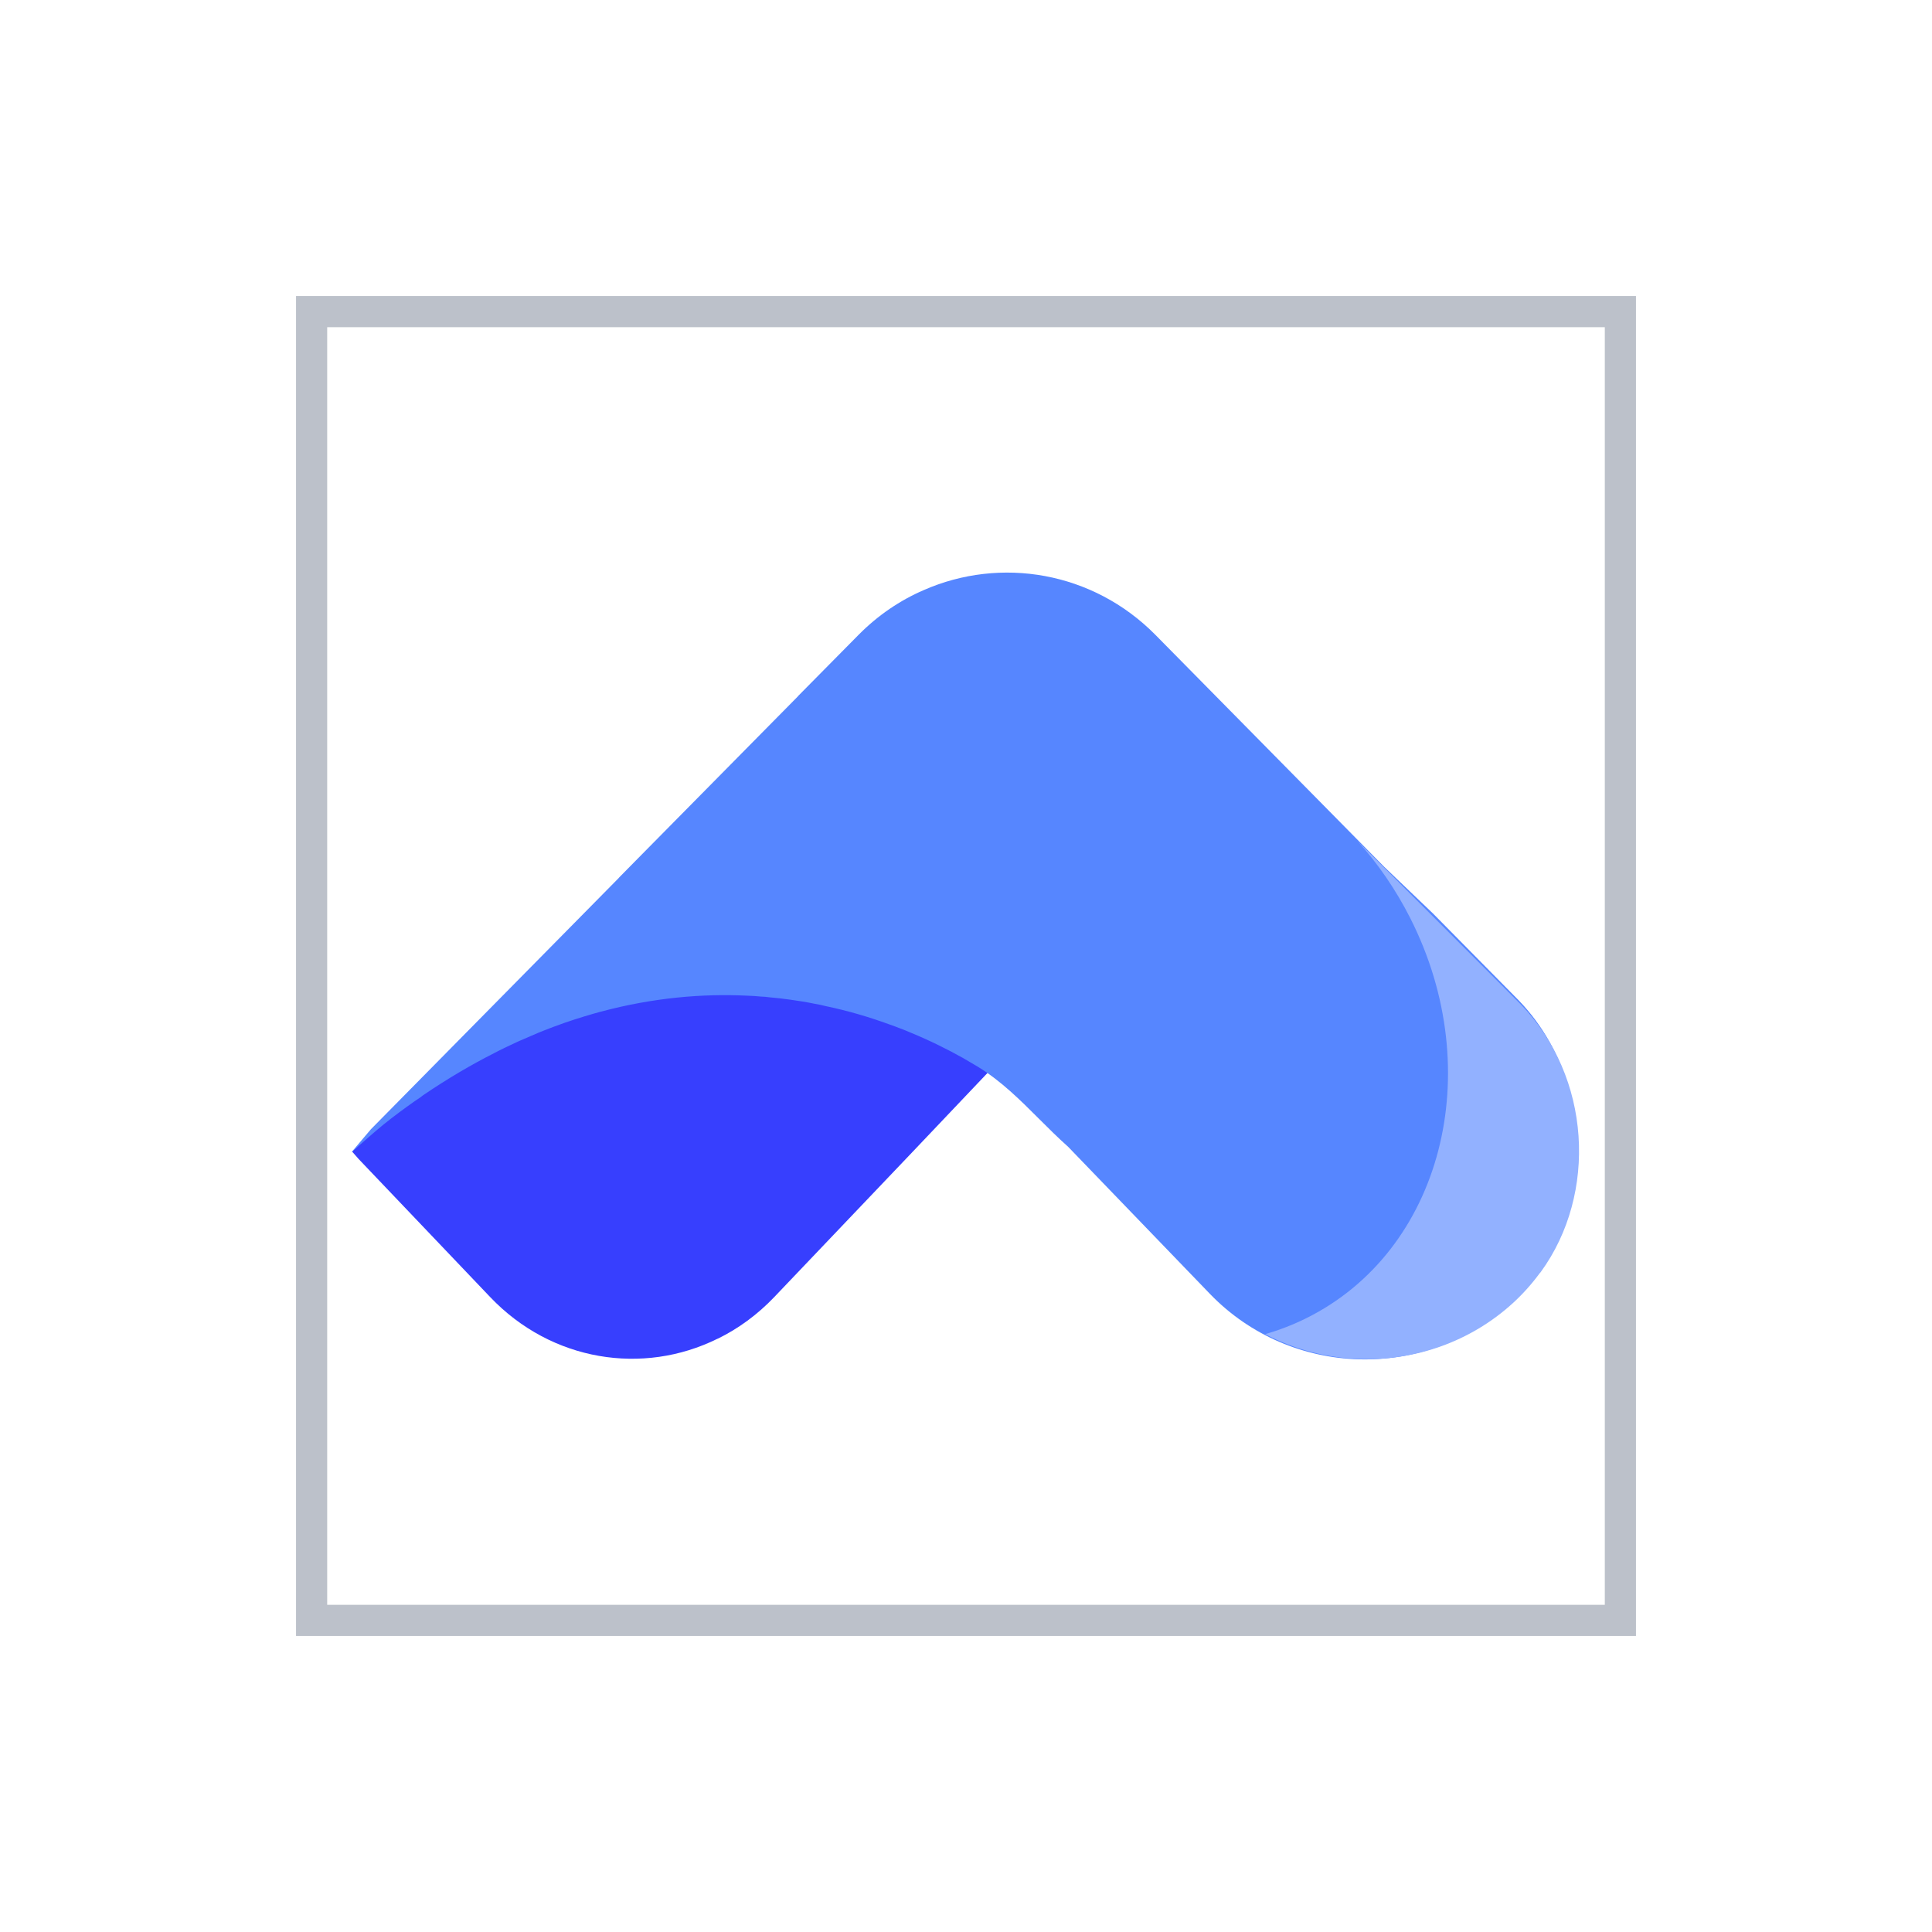 <svg width="62" height="62" viewBox="0 0 62 62" fill="none" xmlns="http://www.w3.org/2000/svg">
<g filter="url(#filter0_dd_7_19556)">
<rect x="2" y="2" width="58" height="58" rx="29" fill="white"/>
<rect x="10" y="10" width="42" height="42" stroke="#BCC1CA"/>
<path fill-rule="evenodd" clip-rule="evenodd" d="M11.51 37.195L11.299 36.955L11.617 36.64C12.356 35.969 12.98 35.286 13.696 34.777C13.696 34.777 13.71 34.769 13.736 34.744C21.227 29.445 27.619 31.964 30.312 33.529C30.33 33.534 30.343 33.542 30.347 33.547C30.352 33.551 30.352 33.551 30.356 33.556C31.235 34.036 31.72 34.401 31.72 34.401L29.259 36.993L24.847 41.624C24.304 42.193 23.692 42.638 23.037 42.959C23.031 42.959 23.028 42.963 23.023 42.963C20.636 44.143 17.701 43.693 15.73 41.624L11.51 37.195Z" fill="#373FFE"/>
<path d="M50.488 38.184C50.311 39.12 49.943 40.015 49.384 40.792C49.384 40.797 49.38 40.801 49.375 40.805C49.37 40.81 49.366 40.814 49.363 40.819C49.359 40.823 49.355 40.828 49.35 40.832C49.099 41.178 48.812 41.505 48.484 41.808C47.112 43.072 45.347 43.673 43.598 43.622C41.852 43.571 40.126 42.867 38.831 41.525L34.276 36.8C33.956 36.515 33.651 36.212 33.347 35.908C32.739 35.3 32.13 34.693 31.39 34.239L31.384 34.235C31.362 34.221 31.337 34.205 31.312 34.192C31.253 34.158 31.193 34.123 31.131 34.086C31.068 34.048 31.002 34.01 30.933 33.969H30.928C30.922 33.965 30.922 33.965 30.919 33.965V33.96C30.914 33.955 30.9 33.946 30.882 33.941C30.421 33.682 29.858 33.399 29.204 33.13C29.094 33.083 28.984 33.037 28.87 32.996C28.773 32.956 28.672 32.921 28.571 32.885C28.553 32.879 28.536 32.872 28.518 32.866C27.906 32.643 27.229 32.44 26.497 32.287C26.374 32.254 26.25 32.231 26.122 32.208C25.88 32.157 25.633 32.119 25.377 32.083C25.148 32.05 24.915 32.023 24.677 32.003C24.59 31.989 24.504 31.985 24.417 31.981C24.275 31.967 24.134 31.957 23.987 31.953C22.551 31.883 20.974 32.014 19.291 32.463C19.118 32.509 18.94 32.56 18.761 32.615C18.327 32.745 17.887 32.899 17.444 33.075C17.316 33.125 17.192 33.177 17.069 33.232C17.053 33.239 17.037 33.246 17.02 33.253C16.904 33.302 16.788 33.352 16.671 33.403C16.641 33.417 16.612 33.431 16.582 33.444C16.479 33.491 16.376 33.538 16.273 33.589C16.238 33.606 16.201 33.624 16.165 33.641C16.067 33.689 15.968 33.737 15.871 33.789C15.121 34.169 14.357 34.619 13.585 35.143C13.577 35.148 13.571 35.153 13.565 35.157C13.559 35.162 13.554 35.166 13.548 35.17C13.521 35.193 13.507 35.203 13.507 35.203C13.196 35.411 12.885 35.639 12.57 35.88C12.222 36.146 11.921 36.412 11.59 36.704C11.494 36.788 11.396 36.874 11.294 36.964C11.118 37.164 11.902 36.24 11.902 36.24L19.853 28.179L19.867 28.161L20.398 27.622L25.583 22.37C25.583 22.37 25.587 22.365 25.601 22.352C25.606 22.343 25.615 22.334 25.619 22.329L27.548 20.377C28.171 19.746 28.884 19.264 29.648 18.935C32.108 17.855 35.07 18.338 37.082 20.377L44.419 27.816L45.981 29.31L48.738 32.103C50.298 33.721 50.882 36.035 50.495 38.147C50.493 38.159 50.49 38.172 50.488 38.184Z" fill="#5686FF"/>
<path d="M41.911 42.307C46.261 40.157 47.759 34.407 45.257 29.464C44.79 28.542 44.217 27.714 43.566 26.99L48.801 32.23C51.062 34.549 51.273 38.308 49.447 40.817C49.447 40.821 49.443 40.825 49.438 40.83C49.433 40.834 49.429 40.839 49.426 40.843C49.422 40.847 49.418 40.852 49.413 40.856C49.162 41.198 48.875 41.521 48.547 41.821C47.175 43.07 45.41 43.664 43.661 43.613C42.603 43.583 41.553 43.315 40.601 42.814C41.047 42.686 41.485 42.518 41.911 42.307Z" fill="#92B1FF"/>
</g>
<defs>
<filter id="filter0_dd_7_19556" x="0" y="0" width="62" height="62" filterUnits="userSpaceOnUse" color-interpolation-filters="sRGB">
<feFlood flood-opacity="0" result="BackgroundImageFix"/>
<feColorMatrix in="SourceAlpha" type="matrix" values="0 0 0 0 0 0 0 0 0 0 0 0 0 0 0 0 0 0 127 0" result="hardAlpha"/>
<feOffset/>
<feGaussianBlur stdDeviation="0.5"/>
<feColorMatrix type="matrix" values="0 0 0 0 0.09 0 0 0 0 0.102 0 0 0 0 0.122 0 0 0 0.07 0"/>
<feBlend mode="normal" in2="BackgroundImageFix" result="effect1_dropShadow_7_19556"/>
<feColorMatrix in="SourceAlpha" type="matrix" values="0 0 0 0 0 0 0 0 0 0 0 0 0 0 0 0 0 0 127 0" result="hardAlpha"/>
<feOffset/>
<feGaussianBlur stdDeviation="1"/>
<feColorMatrix type="matrix" values="0 0 0 0 0.09 0 0 0 0 0.102 0 0 0 0 0.122 0 0 0 0.12 0"/>
<feBlend mode="normal" in2="effect1_dropShadow_7_19556" result="effect2_dropShadow_7_19556"/>
<feBlend mode="normal" in="SourceGraphic" in2="effect2_dropShadow_7_19556" result="shape"/>
</filter>
</defs>
</svg>

